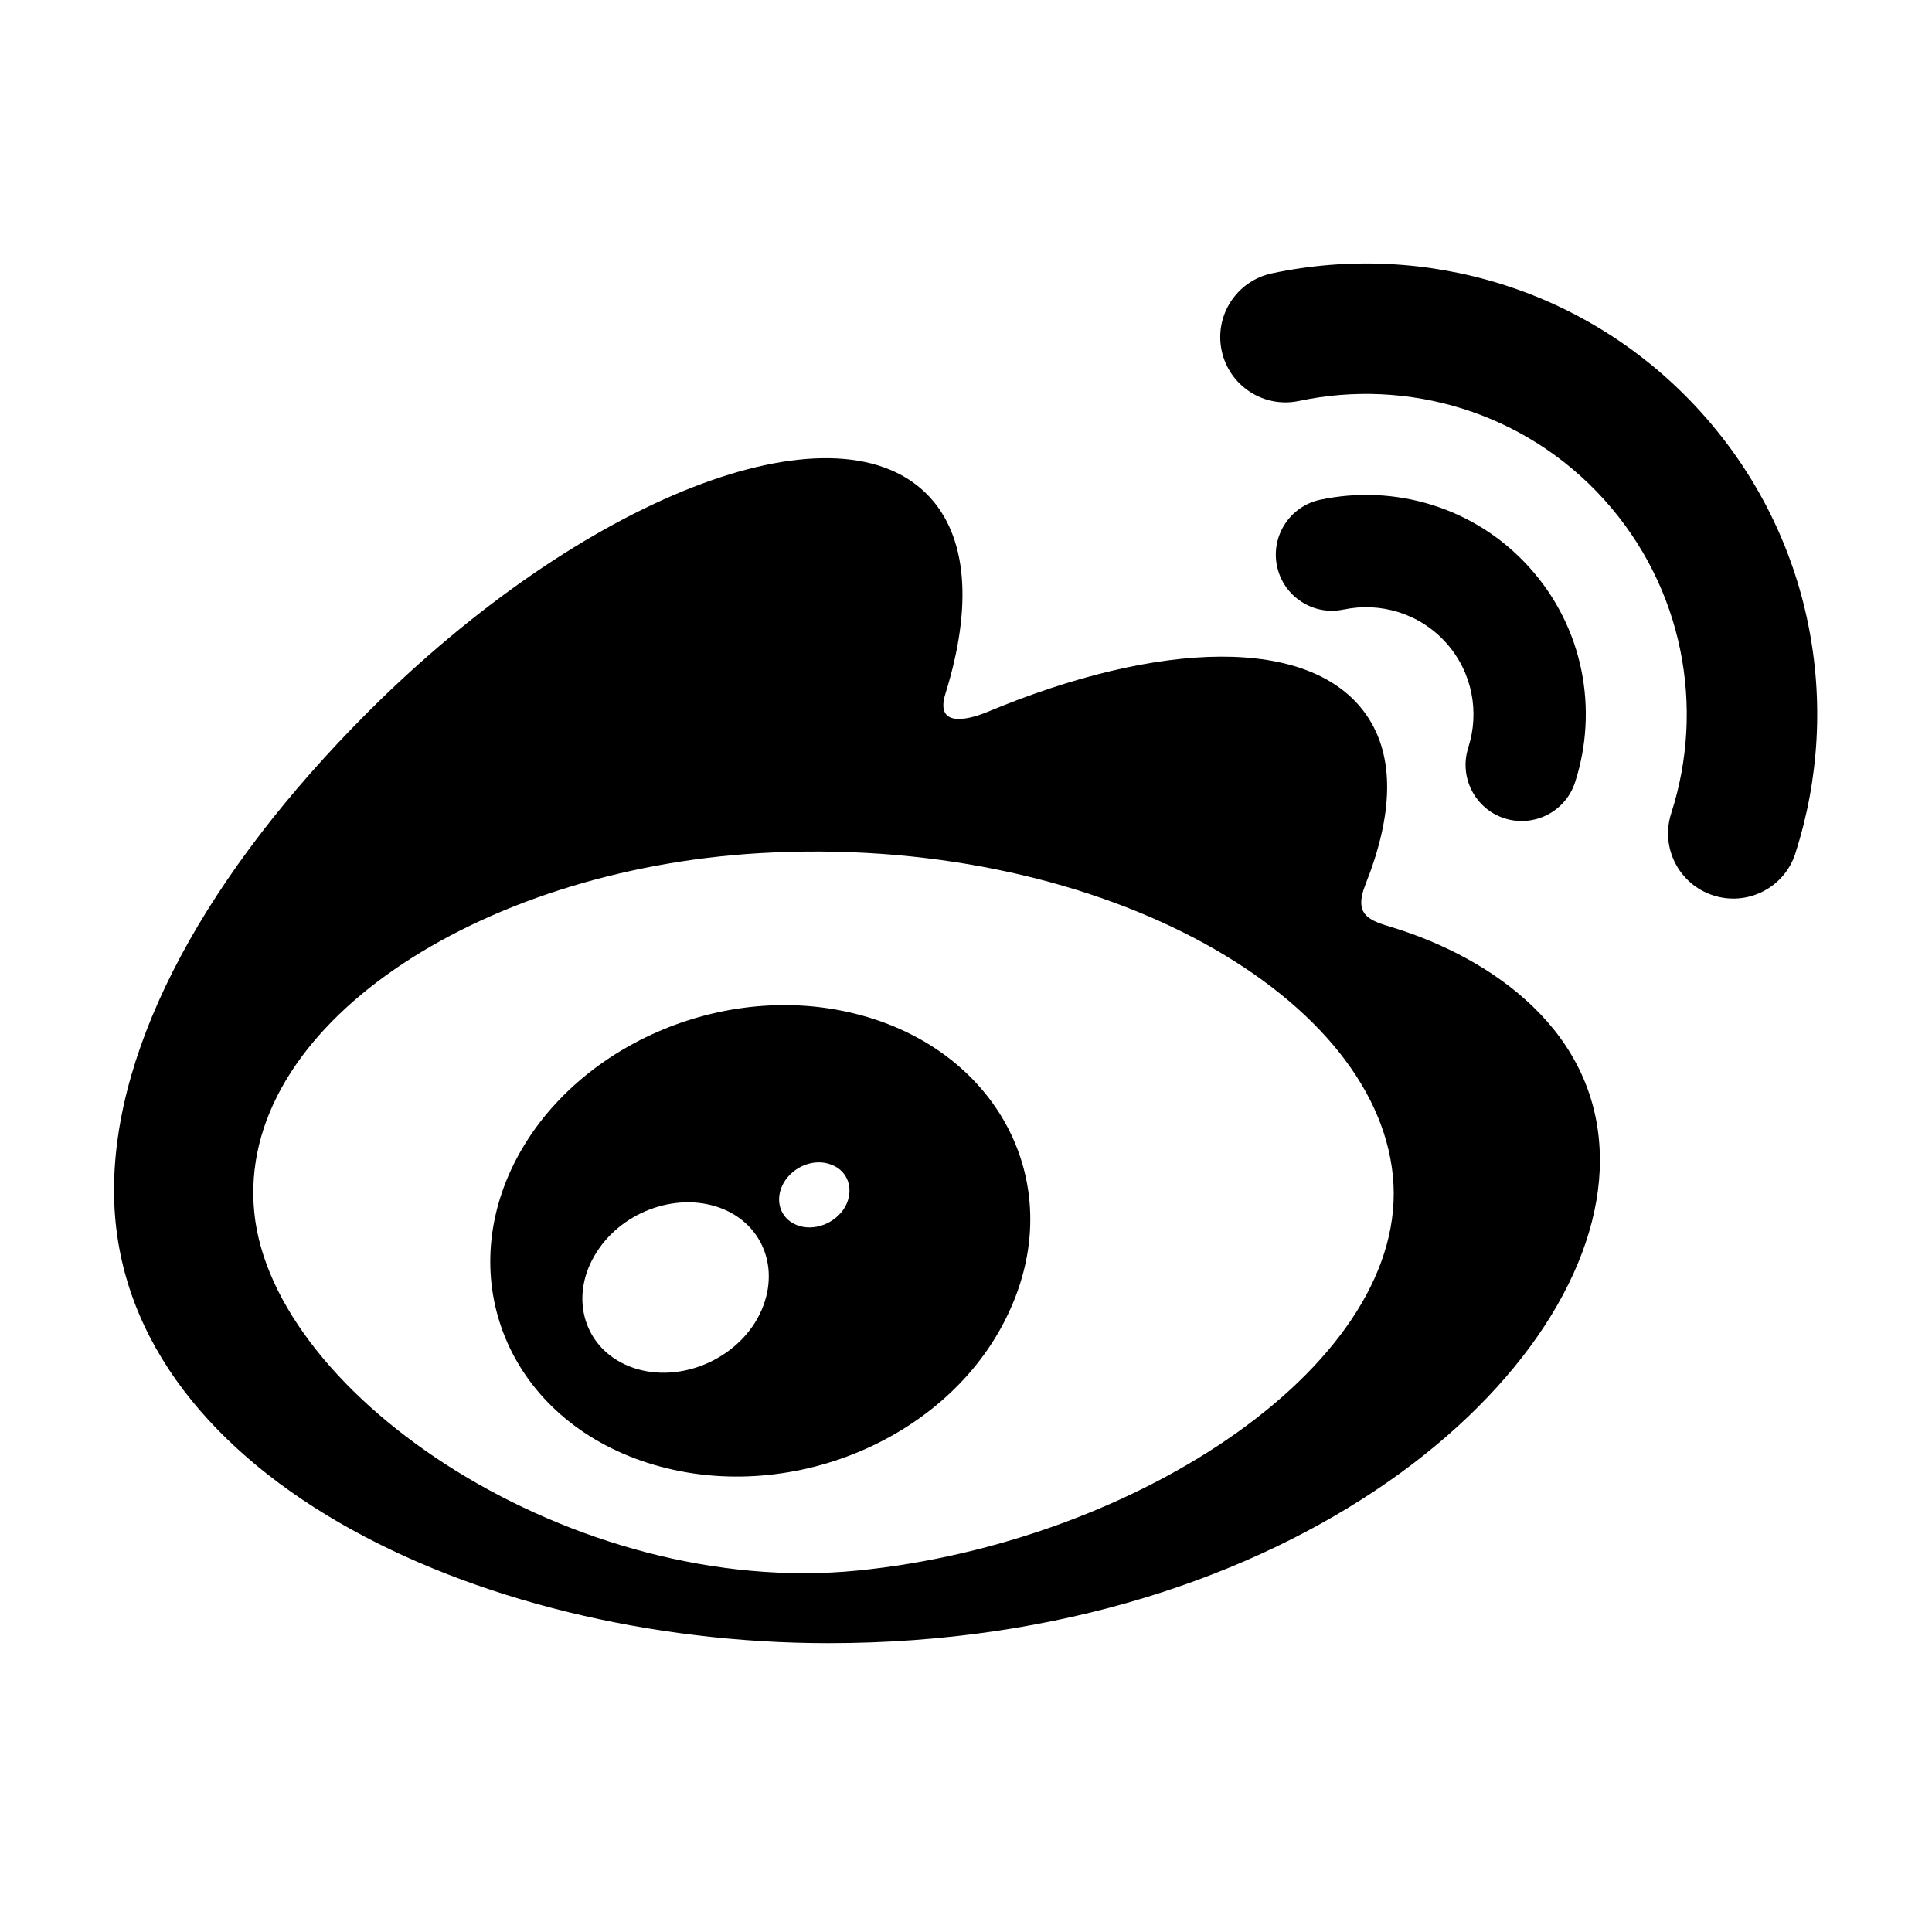 <?xml version="1.0" standalone="no"?><!DOCTYPE svg PUBLIC "-//W3C//DTD SVG 1.1//EN" "http://www.w3.org/Graphics/SVG/1.1/DTD/svg11.dtd"><svg t="1600149474888" class="icon" viewBox="0 0 1024 1024" version="1.1" xmlns="http://www.w3.org/2000/svg" p-id="1699" width="20" height="20" xmlns:xlink="http://www.w3.org/1999/xlink"><defs><style type="text/css"></style></defs><path d="M738.563 491.707c-12.717-3.813-21.433-6.404-14.764-23.109 14.411-36.262 15.909-67.55 0.271-89.865-29.307-41.877-109.487-39.608-201.391-1.129 0-0.05-28.857 12.627-21.487-10.269 14.141-45.443 12.012-83.519-9.989-105.489-49.869-49.898-182.464 1.882-296.168 115.553C109.881 462.574 60.437 552.823 60.437 630.872c0 149.282 191.435 240.04 378.715 240.04 245.515 0 408.832-142.644 408.832-255.894C847.983 546.595 790.345 507.763 738.563 491.707zM454.209 832.452c-149.444 14.746-309.733-91.783-319.443-189.903-9.707-98.099 118.291-181.702 268.196-190.379 175.686-10.169 325.598 72.993 335.285 171.071C747.941 721.389 603.673 817.665 454.209 832.452z" p-id="1700"></path><path d="M901.598 218.517c-59.29-65.735-146.744-90.794-227.461-73.631l-0.033 0c-18.68 3.998-30.588 22.374-26.588 41.017 3.98 18.659 22.35 30.584 41.03 26.602 57.423-12.195 119.57 5.641 161.717 52.338 42.111 46.69 53.547 110.379 35.512 166.207l0.011 0.011c-5.88 18.188 4.068 37.643 22.275 43.522 18.136 5.874 37.633-4.063 43.517-22.206 0-0.034 0-0.103 0.011-0.133C976.894 373.708 960.905 284.186 901.598 218.517" p-id="1701"></path><path d="M810.549 300.681c-28.855-32.013-71.466-44.172-110.798-35.809-16.076 3.425-26.322 19.247-22.874 35.339 3.438 16.02 19.248 26.317 35.286 22.824l0 0.033c19.225-4.063 40.072 1.866 54.18 17.488 14.123 15.653 17.917 36.979 11.858 55.695l0.03 0c-5.037 15.62 3.513 32.418 19.148 37.477 15.639 5.004 32.413-3.521 37.462-19.18C847.199 376.296 839.466 332.69 810.549 300.681" p-id="1702"></path><path d="M454.591 537.622c-71.116-18.501-151.492 16.939-182.381 79.598-31.46 63.91-1.04 134.851 70.808 158.041 74.422 23.997 162.144-12.777 192.644-81.764C565.74 626.072 528.181 556.642 454.591 537.622zM400.287 700.827c-14.457 23.061-45.409 33.166-68.723 22.52-22.979-10.462-29.761-37.244-15.304-59.731 14.28-22.392 44.195-32.368 67.334-22.668C407.005 650.927 414.48 677.538 400.287 700.827zM447.906 639.712c-5.229 8.928-16.782 13.231-25.834 9.505-8.902-3.66-11.691-13.657-6.631-22.437 5.204-8.735 16.308-13.003 25.188-9.477C449.652 620.602 452.893 630.711 447.906 639.712z" p-id="1703"></path></svg>